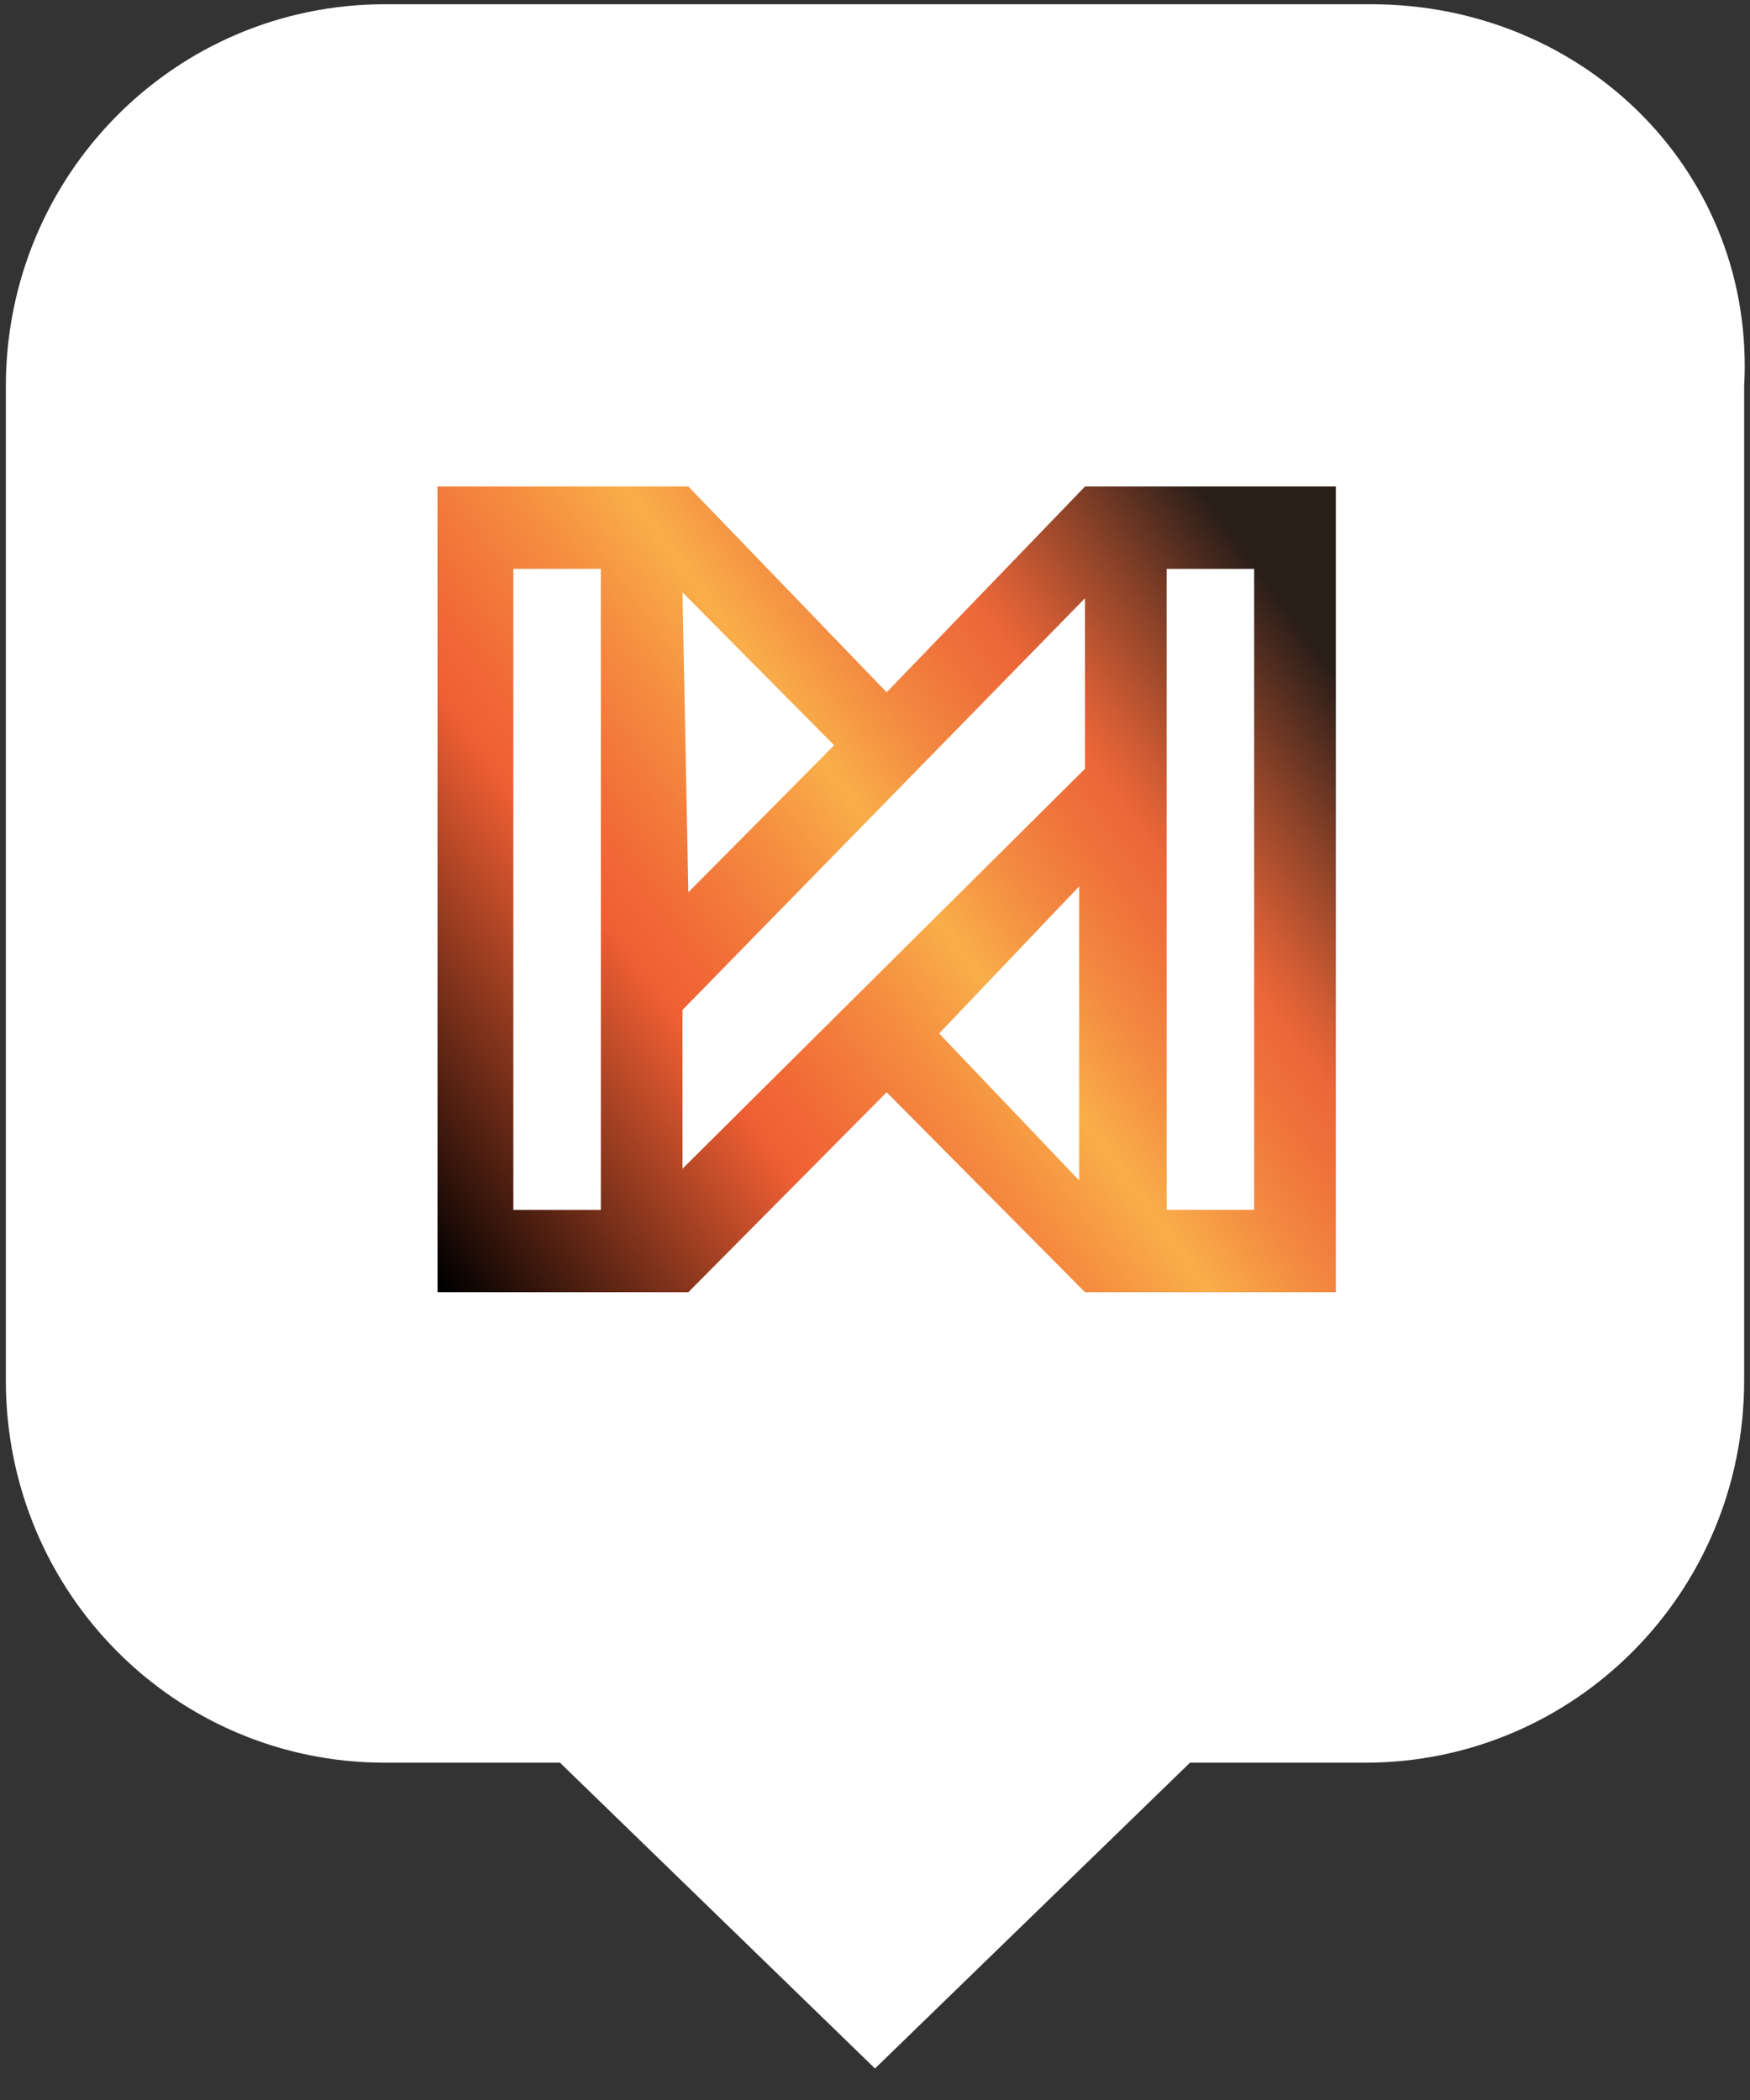 <svg xmlns="http://www.w3.org/2000/svg" width="50" height="60" viewBox="0 0 50 60">
    <rect x="0" y="0" width="50" height="60" fill="#333333" stroke="none"/>
    <defs>
        <linearGradient id="a" x1="-7.427%" x2="106.76%" y1="86.777%" y2="12.67%">
            <stop offset="0%"/>
            <stop offset="29.42%" stop-color="#F05F33"/>
            <stop offset="34.64%" stop-color="#F16C37"/>
            <stop offset="44.2%" stop-color="#F58D40"/>
            <stop offset="52.15%" stop-color="#F9AE49"/>
            <stop offset="59.5%" stop-color="#F38B41"/>
            <stop offset="66.36%" stop-color="#EF713A"/>
            <stop offset="70.43%" stop-color="#ED6738"/>
            <stop offset="73.89%" stop-color="#D35D34"/>
            <stop offset="81.33%" stop-color="#8F4429"/>
            <stop offset="91.4%" stop-color="#2A1E19"/>
        </linearGradient>
    </defs>
    <g fill="none" fill-rule="nonzero">
        <path fill="#FFF" d="M39.167.121H11C5 .121.167 4.994.167 11.043v28.398C.167 45.49 5 50.363 11 50.363h5l9 8.737 9-8.737h5c6 0 10.833-4.873 10.833-10.922V11.043C50.167 4.994 45.333.121 39.167.121z"/>
        <path fill="url(#a)" d="M31 13.9l-5.667 5.88-5.666-5.88H12.5v23.02h7.167l5.666-5.713L31 36.92h7.167V13.9H31zM17.167 34.568h-2.5V16.252h2.5v18.316zM19.5 16.924l4.333 4.37-4.166 4.2-.167-8.57zm0 16.467v-4.536L31 17.092v4.873L19.5 33.391zm7.333-3.864l4-4.201v8.401l-4-4.2zm9 5.04h-2.5V16.253h2.5v18.316z"/>
    </g>
</svg>
